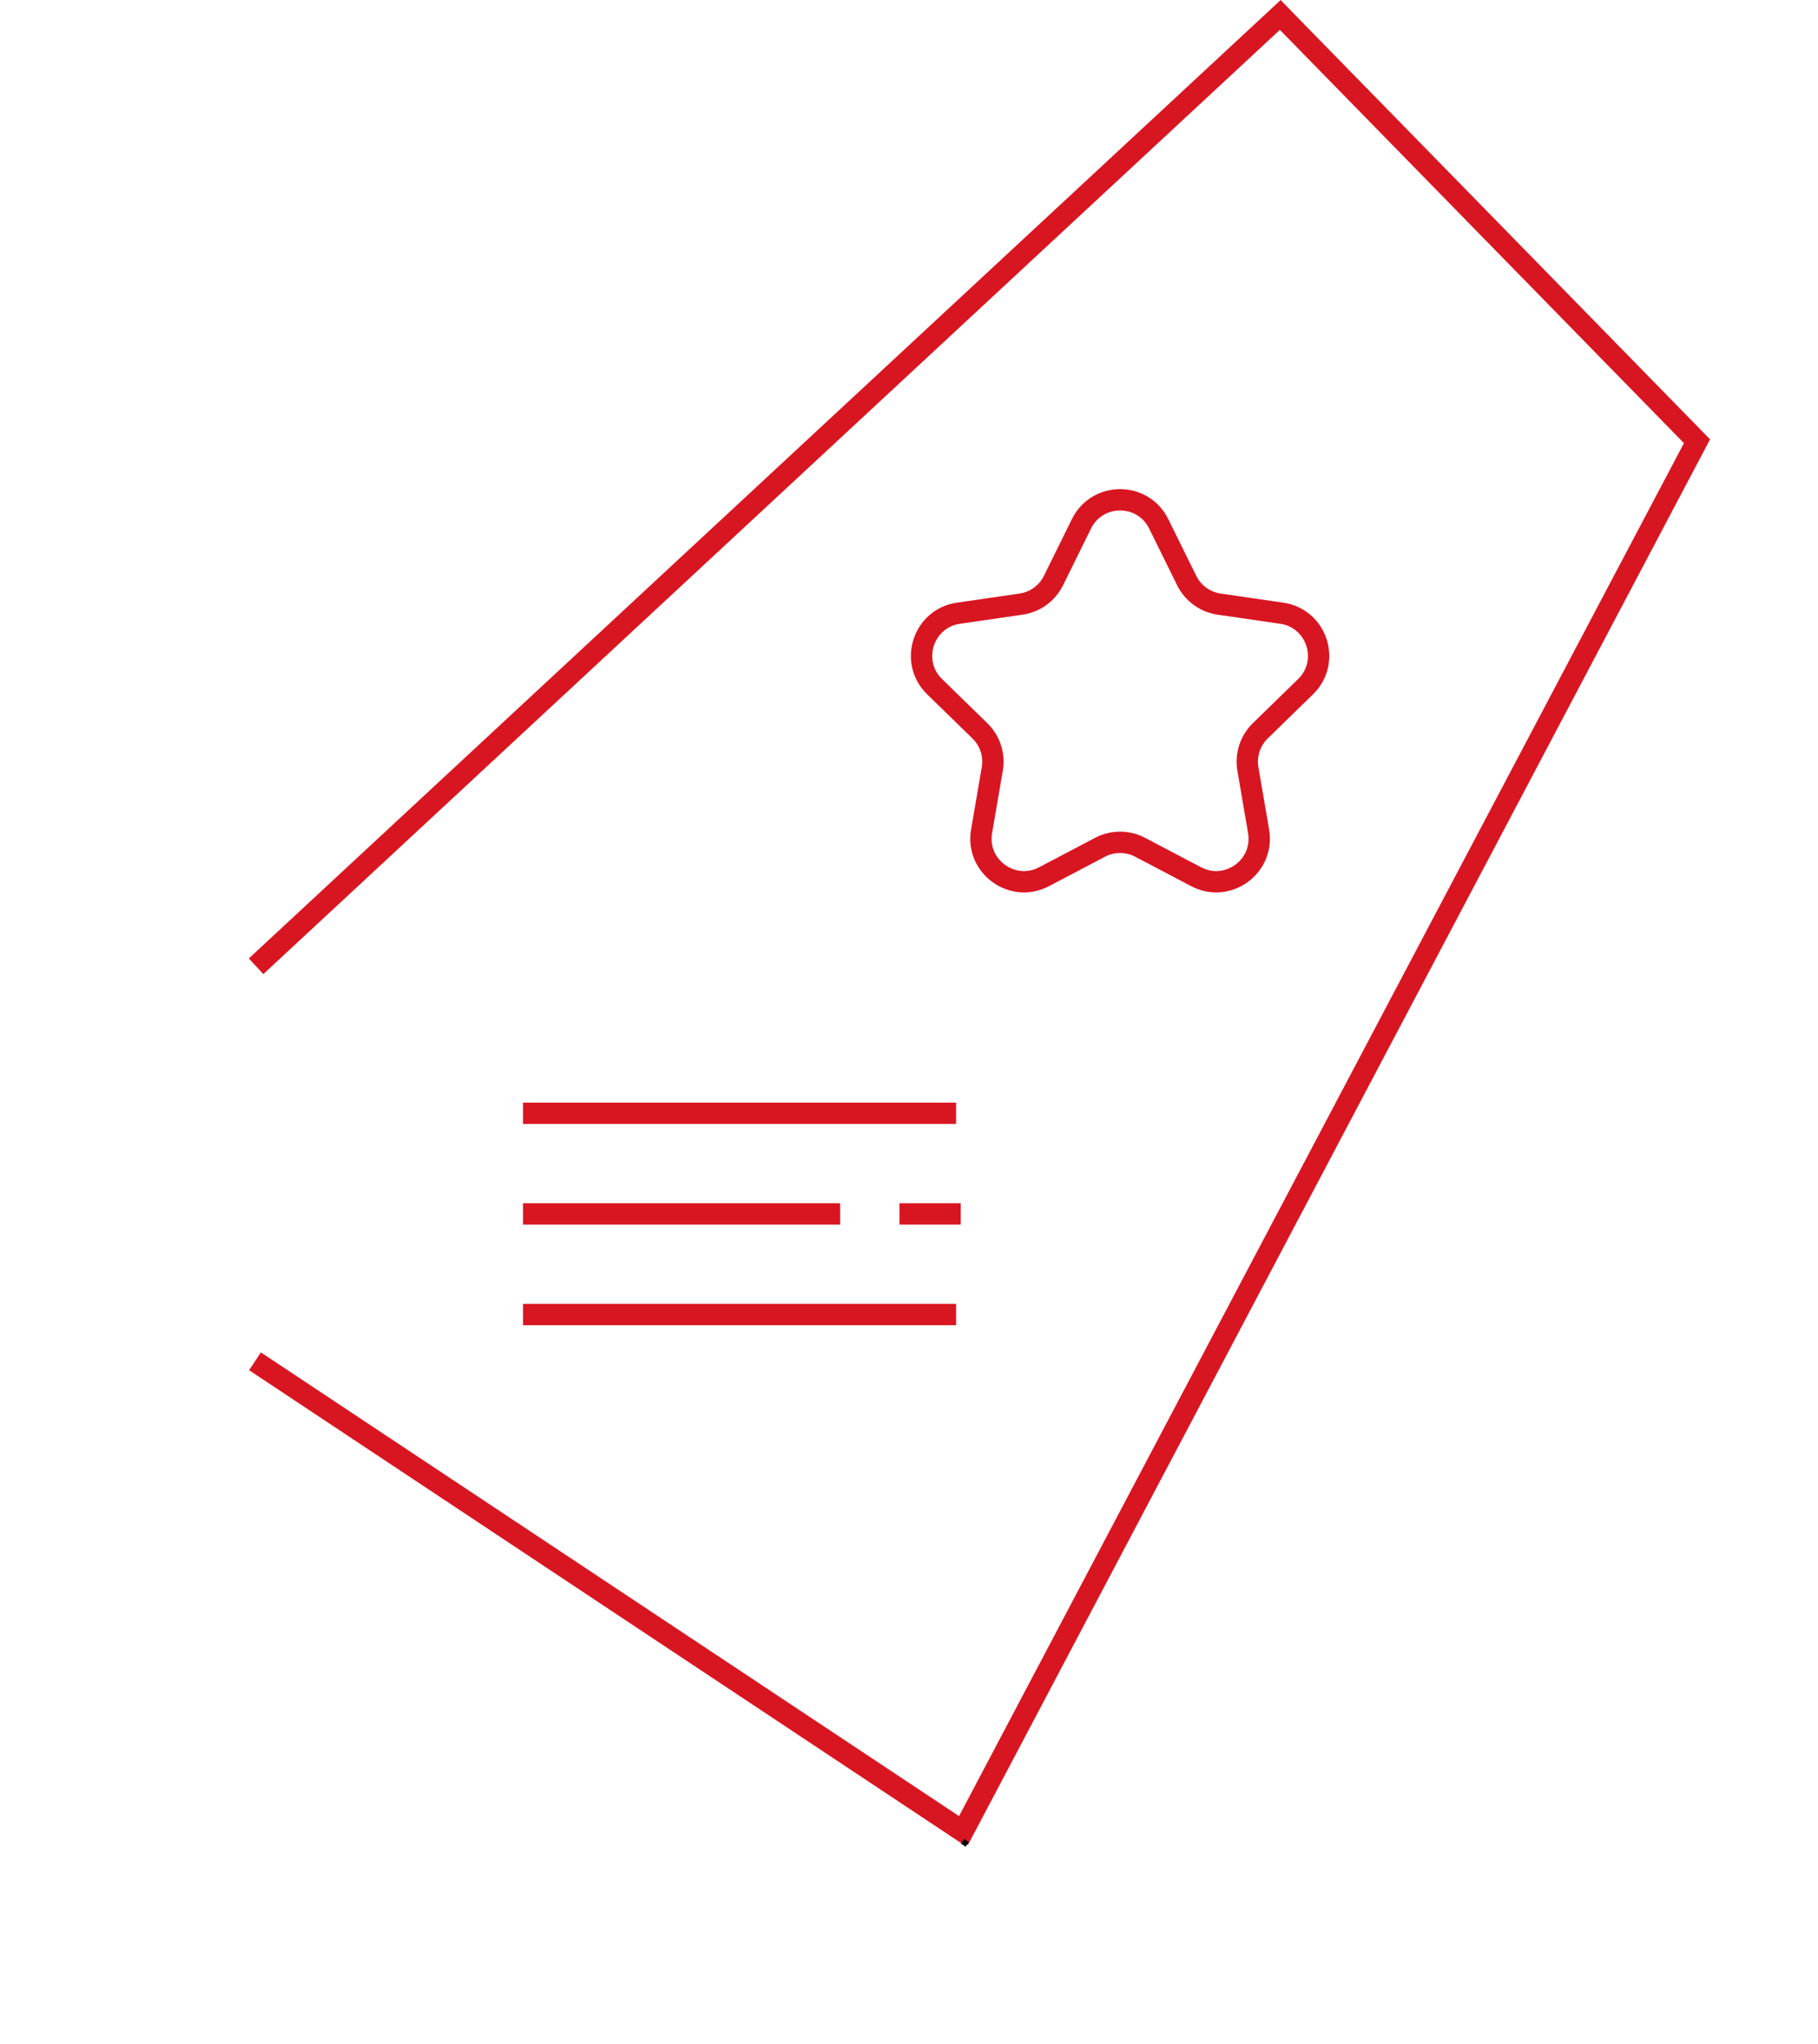 <svg version="1.1" id="Слой_1" xmlns="http://www.w3.org/2000/svg" xmlns:xlink="http://www.w3.org/1999/xlink" x="0px" y="0px"
	 width="145px" height="163px" viewBox="0 0 360.429 407.498" style="enable-background:new 0 0 360.429 407.498;"
	 xml:space="preserve">
<style type="text/css">
	.st0{stroke:#d81621;stroke-width:4.252;stroke-miterlimit:10;}
	.st1{fill-rule:evenodd;clip-rule:evenodd;fill:none;stroke:#d81621;stroke-width:4.252;stroke-miterlimit:22.926;}
</style>
<g>
	<rect id="XMLID_205_" x="175.719" y="354.661" class="st0" width="0" height="48.917"/>
	<rect id="XMLID_204_" y="405.372" class="st0" width="246.545" height="0"/>
	<rect id="XMLID_203_" x="286.341" y="405.372" class="st0" width="74.088" height="0"/>
	<rect id="XMLID_202_" x="63.653" y="280.005" class="st0" width="0" height="127.016"/>
	<path id="XMLID_200_" class="st0" d="M255.773,1.558L54.378,188.574l-4.355,4.044L250.285,6.654
		C251.901,5.153,253.78,3.409,255.773,1.558z"/>
	<rect id="XMLID_199_" x="50.722" y="191.073" class="st0" width="0" height="82.016"/>
	<polygon id="XMLID_198_" class="st0" points="335.358,85.933 338.375,89.018 256.614,5.418 253.597,2.333 	"/>
	<polygon id="XMLID_197_" class="st0" points="190.076,366.792 191.614,363.879 338.087,86.536 336.549,89.448 	"/>
	<polygon id="XMLID_196_" class="st0" points="192.438,366.062 189.691,364.238 49.804,271.358 52.55,273.181 	"/>
	
		<rect x="190.979" y="366.804" transform="matrix(0.573 -0.819 0.819 0.573 -219.275 313.722)" width="1.113" height="1.121"/>
	<line class="st1" x1="103.252" y1="221.923" x2="189.603" y2="221.923"/>
	<line class="st1" x1="103.252" y1="262.043" x2="189.603" y2="262.043"/>
	<line class="st1" x1="103.252" y1="241.983" x2="166.489" y2="241.983"/>
	<line class="st1" x1="178.322" y1="241.983" x2="190.533" y2="241.983"/>
	<path class="st1" d="M230.002,104.415l5.583,11.312c1.25,2.533,3.667,4.289,6.463,4.696l12.484,1.814
		c7.041,1.023,9.852,9.675,4.757,14.641l-9.033,8.805c-2.023,1.972-2.946,4.813-2.469,7.598l2.132,12.433
		c1.203,7.012-6.157,12.36-12.455,9.049l-11.166-5.87c-2.501-1.315-5.488-1.315-7.989,0l-11.166,5.87
		c-6.297,3.311-13.657-2.037-12.455-9.049l2.132-12.433c0.478-2.785-0.446-5.626-2.469-7.598l-9.033-8.805
		c-5.095-4.966-2.283-13.618,4.757-14.641l12.483-1.814c2.796-0.406,5.213-2.162,6.463-4.696l5.583-11.312
		C217.756,98.035,226.854,98.035,230.002,104.415z"/>
</g>
</svg>
